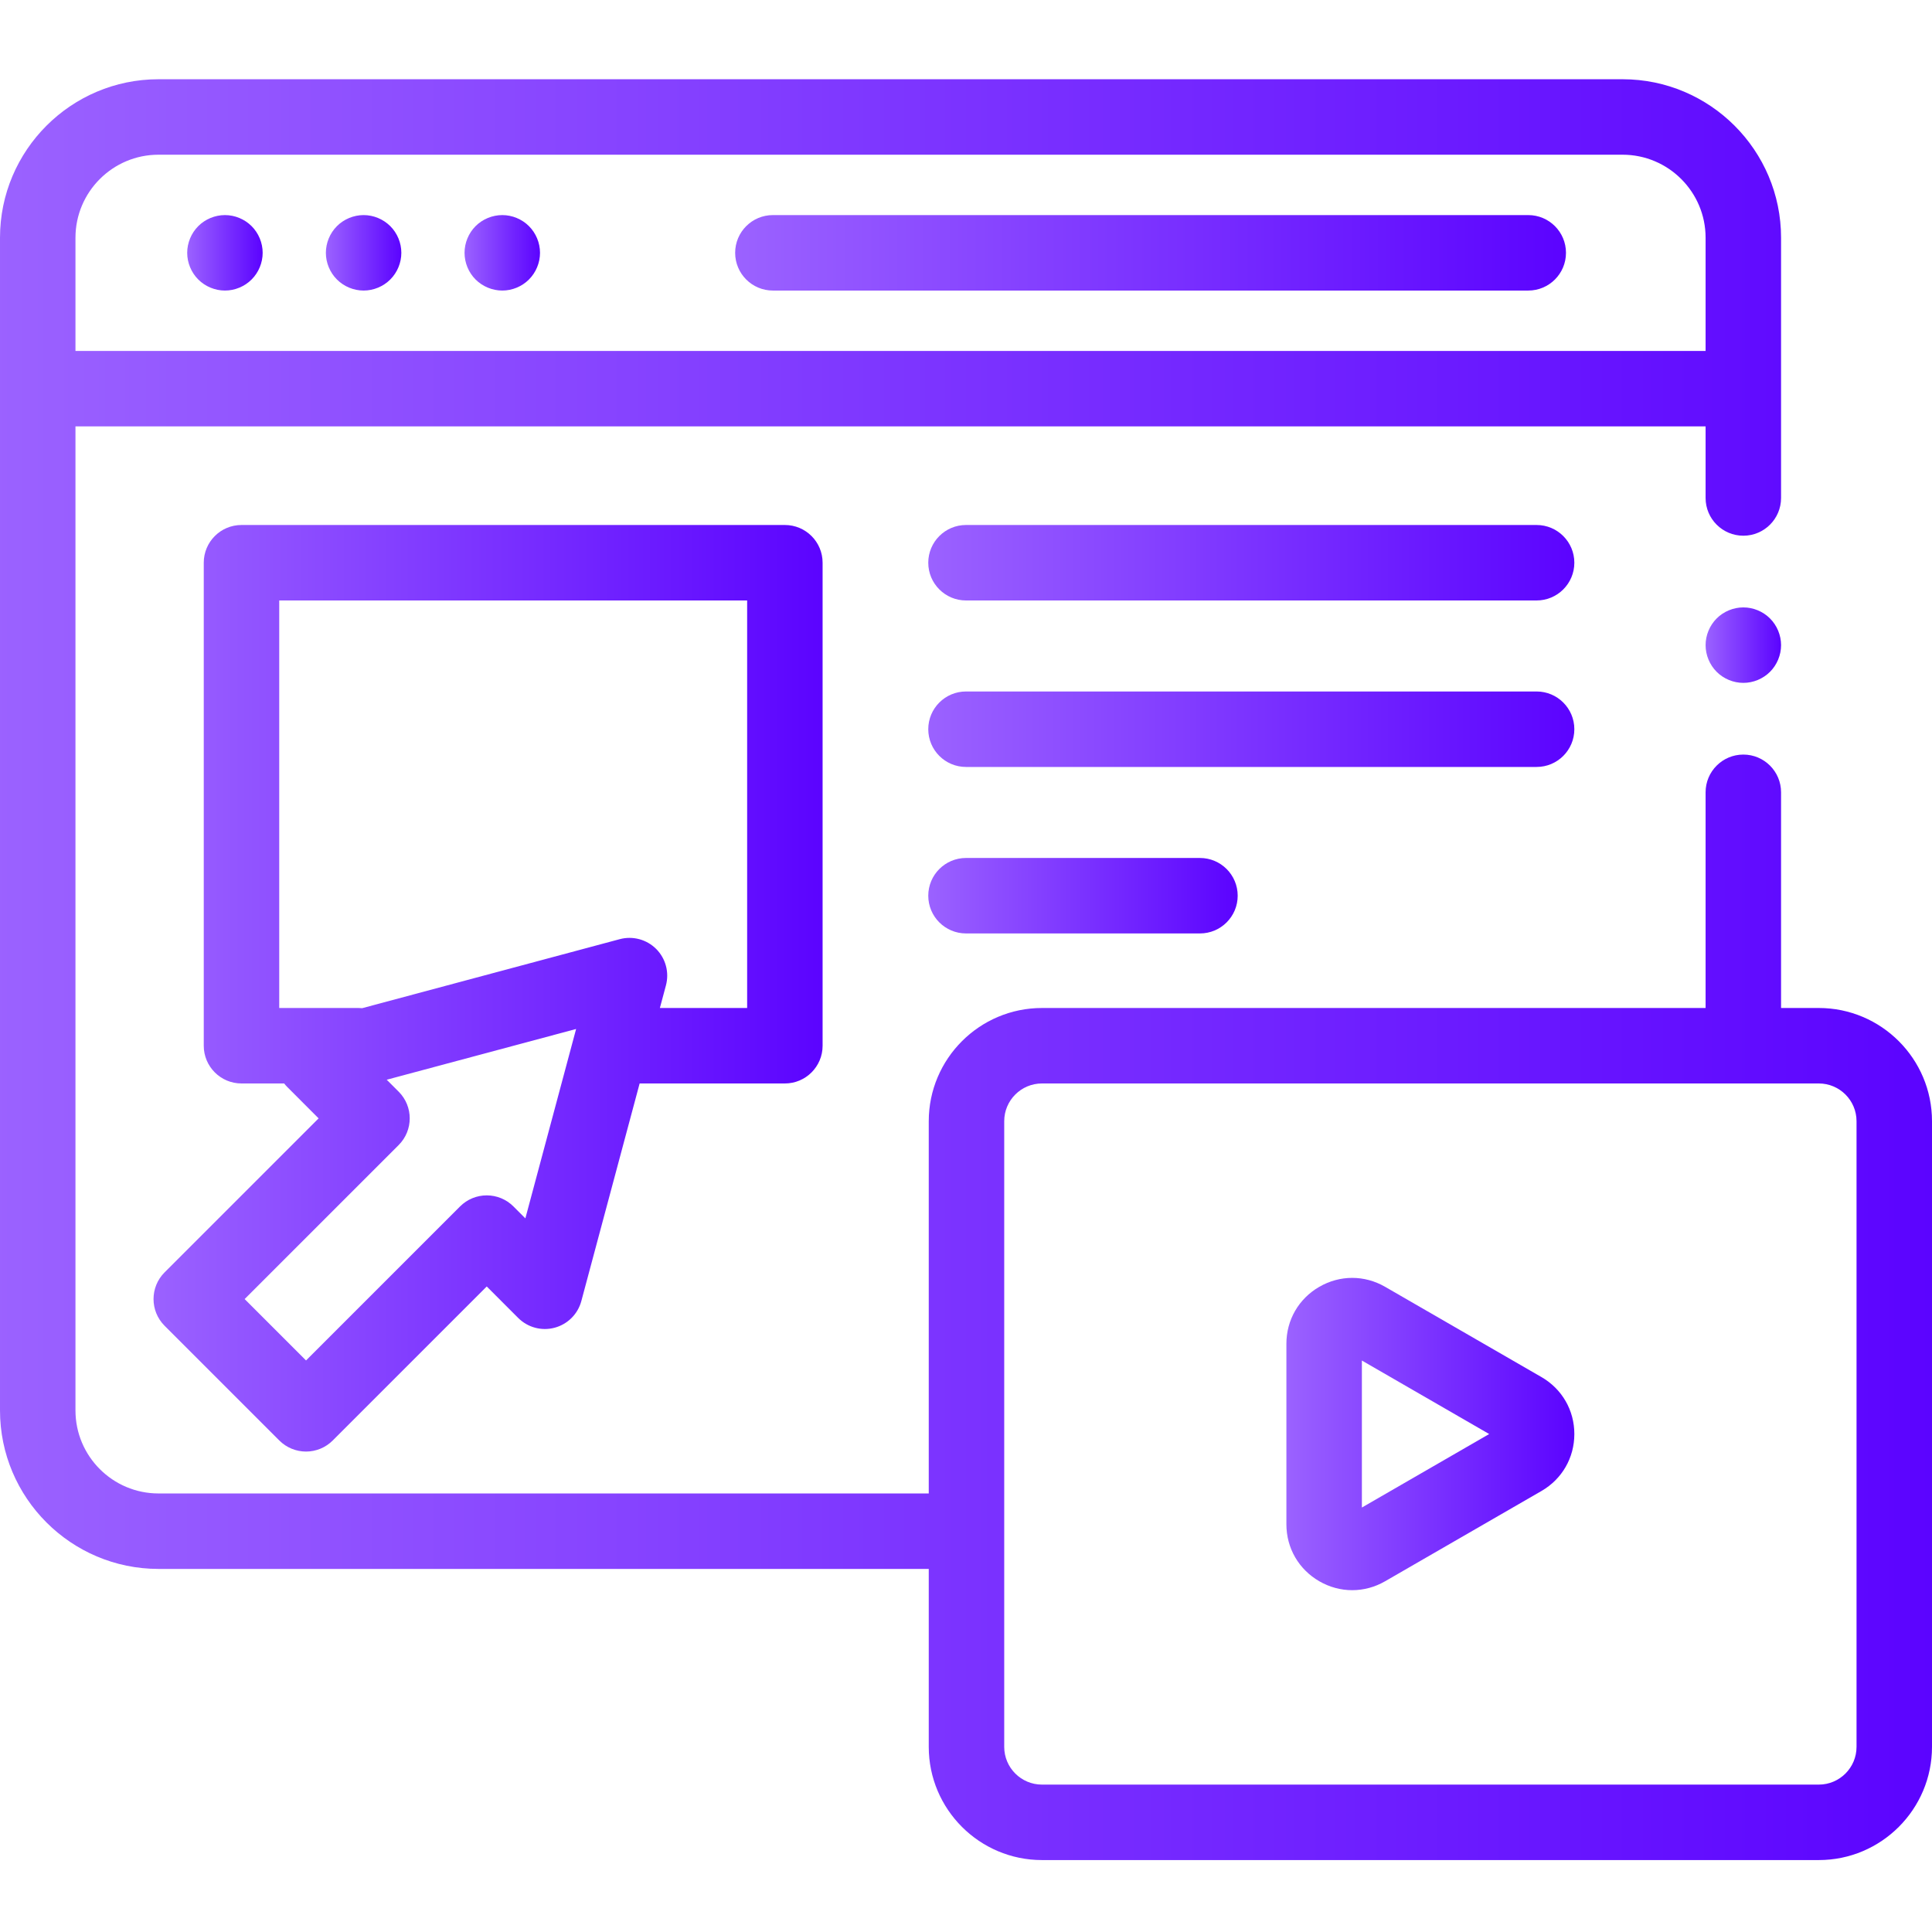 <svg height="512pt" viewBox="0 -20 512 511" width="512pt" xmlns="http://www.w3.org/2000/svg">
    <defs>
        <linearGradient id="grad1" x1="0%" y1="0%" x2="100%" y2="0%">
            <stop offset="0%" style="stop-color:#9B62FF;stop-opacity:1"/>
            <stop offset="100%" style="stop-color:#5B03FF;stop-opacity:1"/>
        </linearGradient>
    </defs>
    <g fill="url(#grad1)">
        <path d="m204.824 56.5h200.176c5.523 0 10-4.477 10-10s-4.477-10-10-10h-200.176c-5.523 0-10 4.477-10 10s4.477 10 10 10zm0 0"/>
        <path d="m96.359 56.5c2.629 0 5.211-1.07 7.07-2.934 1.859-1.855 2.93-4.438 2.93-7.066 0-2.633-1.07-5.211-2.93-7.07-1.871-1.859-4.441-2.93-7.07-2.93s-5.211 1.066-7.07 2.93c-1.859 1.859-2.93 4.438-2.93 7.07 0 2.641 1.07 5.211 2.93 7.066 1.859 1.863 4.43 2.934 7.07 2.934zm0 0"/>
        <path d="m59.609 56.5c2.629 0 5.211-1.07 7.07-2.934 1.859-1.855 2.93-4.438 2.93-7.066 0-2.633-1.07-5.211-2.93-7.07-1.859-1.859-4.441-2.93-7.07-2.93s-5.211 1.066-7.07 2.93c-1.859 1.859-2.93 4.438-2.93 7.07 0 2.629 1.07 5.211 2.93 7.066 1.859 1.863 4.441 2.934 7.07 2.934zm0 0"/>
        <path d="m133.109 56.5c2.629 0 5.211-1.07 7.07-2.934 1.859-1.855 2.93-4.438 2.93-7.066 0-2.633-1.07-5.211-2.93-7.07-1.859-1.859-4.441-2.93-7.07-2.93-2.641 0-5.211 1.066-7.082 2.93-1.855 1.859-2.918 4.438-2.918 7.07 0 2.629 1.062 5.211 2.918 7.066 1.871 1.863 4.441 2.934 7.082 2.934zm0 0"/>
        <path d="m482 246.629h-10v-57.16c0-5.523-4.477-10-10-10s-10 4.477-10 10v57.16h-175.871c-16.543 0-30 13.457-30 30v98.652h-204.129c-12.133 0-22-9.871-22-22v-260.785c.035 0 .07.004.109.004h431.891v18.969c0 5.523 4.477 10 10 10s10-4.477 10-10v-68.969c0-23.16-18.84-42-42-42h-388c-23.16 0-42 18.84-42 42v310.781c0 23.156 18.84 42 42 42h204.129v47.156c0 16.543 13.457 30 30 30h205.871c16.543 0 30-13.457 30-30v-165.809c0-16.543-13.457-30-30-30zm-440-226.129h388c12.133 0 22 9.867 22 22v30h-431.891c-.039 0-.074.004-.109.008v-30.008c0-12.133 9.867-22 22-22zm450 421.938c0 5.516-4.484 10-10 10h-205.871c-5.516 0-10-4.484-10-10v-165.809c0-5.516 4.484-10 10-10h205.871c5.516 0 10 4.484 10 10zm0 0"/>
        <path d="m43.617 330.84 30.41 30.41c1.875 1.875 4.422 2.93 7.074 2.93 2.652 0 5.195-1.055 7.07-2.93l40.82-40.82 8.34 8.344c2.527 2.523 6.207 3.516 9.66 2.586 3.449-.926 6.145-3.621 7.07-7.07l15.449-57.66h38.488c5.523 0 10-4.48 10-10v-128c0-5.523-4.477-10-10-10h-144c-5.523 0-10 4.477-10 10v128c0 5.52 4.477 10 10 10h11.305c.246.312.504.617.793.906l8.34 8.344-40.82 40.816c-3.902 3.906-3.902 10.238 0 14.145zm30.383-192.211h124v108h-23.125l1.605-5.992c.922-3.449-.062-7.133-2.59-9.66-2.527-2.523-6.207-3.512-9.66-2.586l-68.246 18.285c-.32-.031-.645-.047-.973-.047h-21.012zm31.652 144.32c3.906-3.906 3.906-10.238 0-14.145l-3.168-3.164 50.191-13.449-13.449 50.191-3.164-3.168c-1.875-1.875-4.418-2.93-7.07-2.93-2.652 0-5.195 1.055-7.07 2.93l-40.82 40.82-16.27-16.27zm0 0"/>
        <path d="m408.496 344.434-41.43-23.918c-5.457-3.152-11.977-3.152-17.434 0-5.461 3.148-8.723 8.793-8.723 15.098v47.84c0 6.305 3.262 11.945 8.723 15.098 2.727 1.578 5.723 2.363 8.715 2.363 2.996 0 5.988-.785 8.719-2.363l41.43-23.918c5.457-3.152 8.719-8.797 8.719-15.102 0-6.301-3.262-11.945-8.719-15.098zm-47.582 34.578v-38.957l33.734 19.477zm0 0"/>
        <path d="m407.215 118.629h-151.215c-5.523 0-10 4.477-10 10 0 5.52 4.477 10 10 10h151.215c5.52 0 10-4.48 10-10 0-5.523-4.48-10-10-10zm0 0"/>
        <path d="m417.215 172.75c0-5.523-4.48-10-10-10h-151.215c-5.523 0-10 4.477-10 10s4.477 10 10 10h151.215c5.52 0 10-4.477 10-10zm0 0"/>
        <path d="m256 206.871c-5.523 0-10 4.48-10 10 0 5.523 4.477 10 10 10h62c5.523 0 10-4.477 10-10 0-5.52-4.477-10-10-10zm0 0"/>
        <path d="m462 140.469c-2.629 0-5.211 1.07-7.07 2.93-1.859 1.863-2.93 4.441-2.93 7.07s1.07 5.211 2.93 7.07c1.859 1.859 4.441 2.93 7.07 2.93s5.211-1.07 7.07-2.93c1.859-1.859 2.93-4.441 2.93-7.07s-1.07-5.211-2.93-7.07c-1.859-1.859-4.441-2.93-7.07-2.93zm0 0"/>
    </g>
</svg>